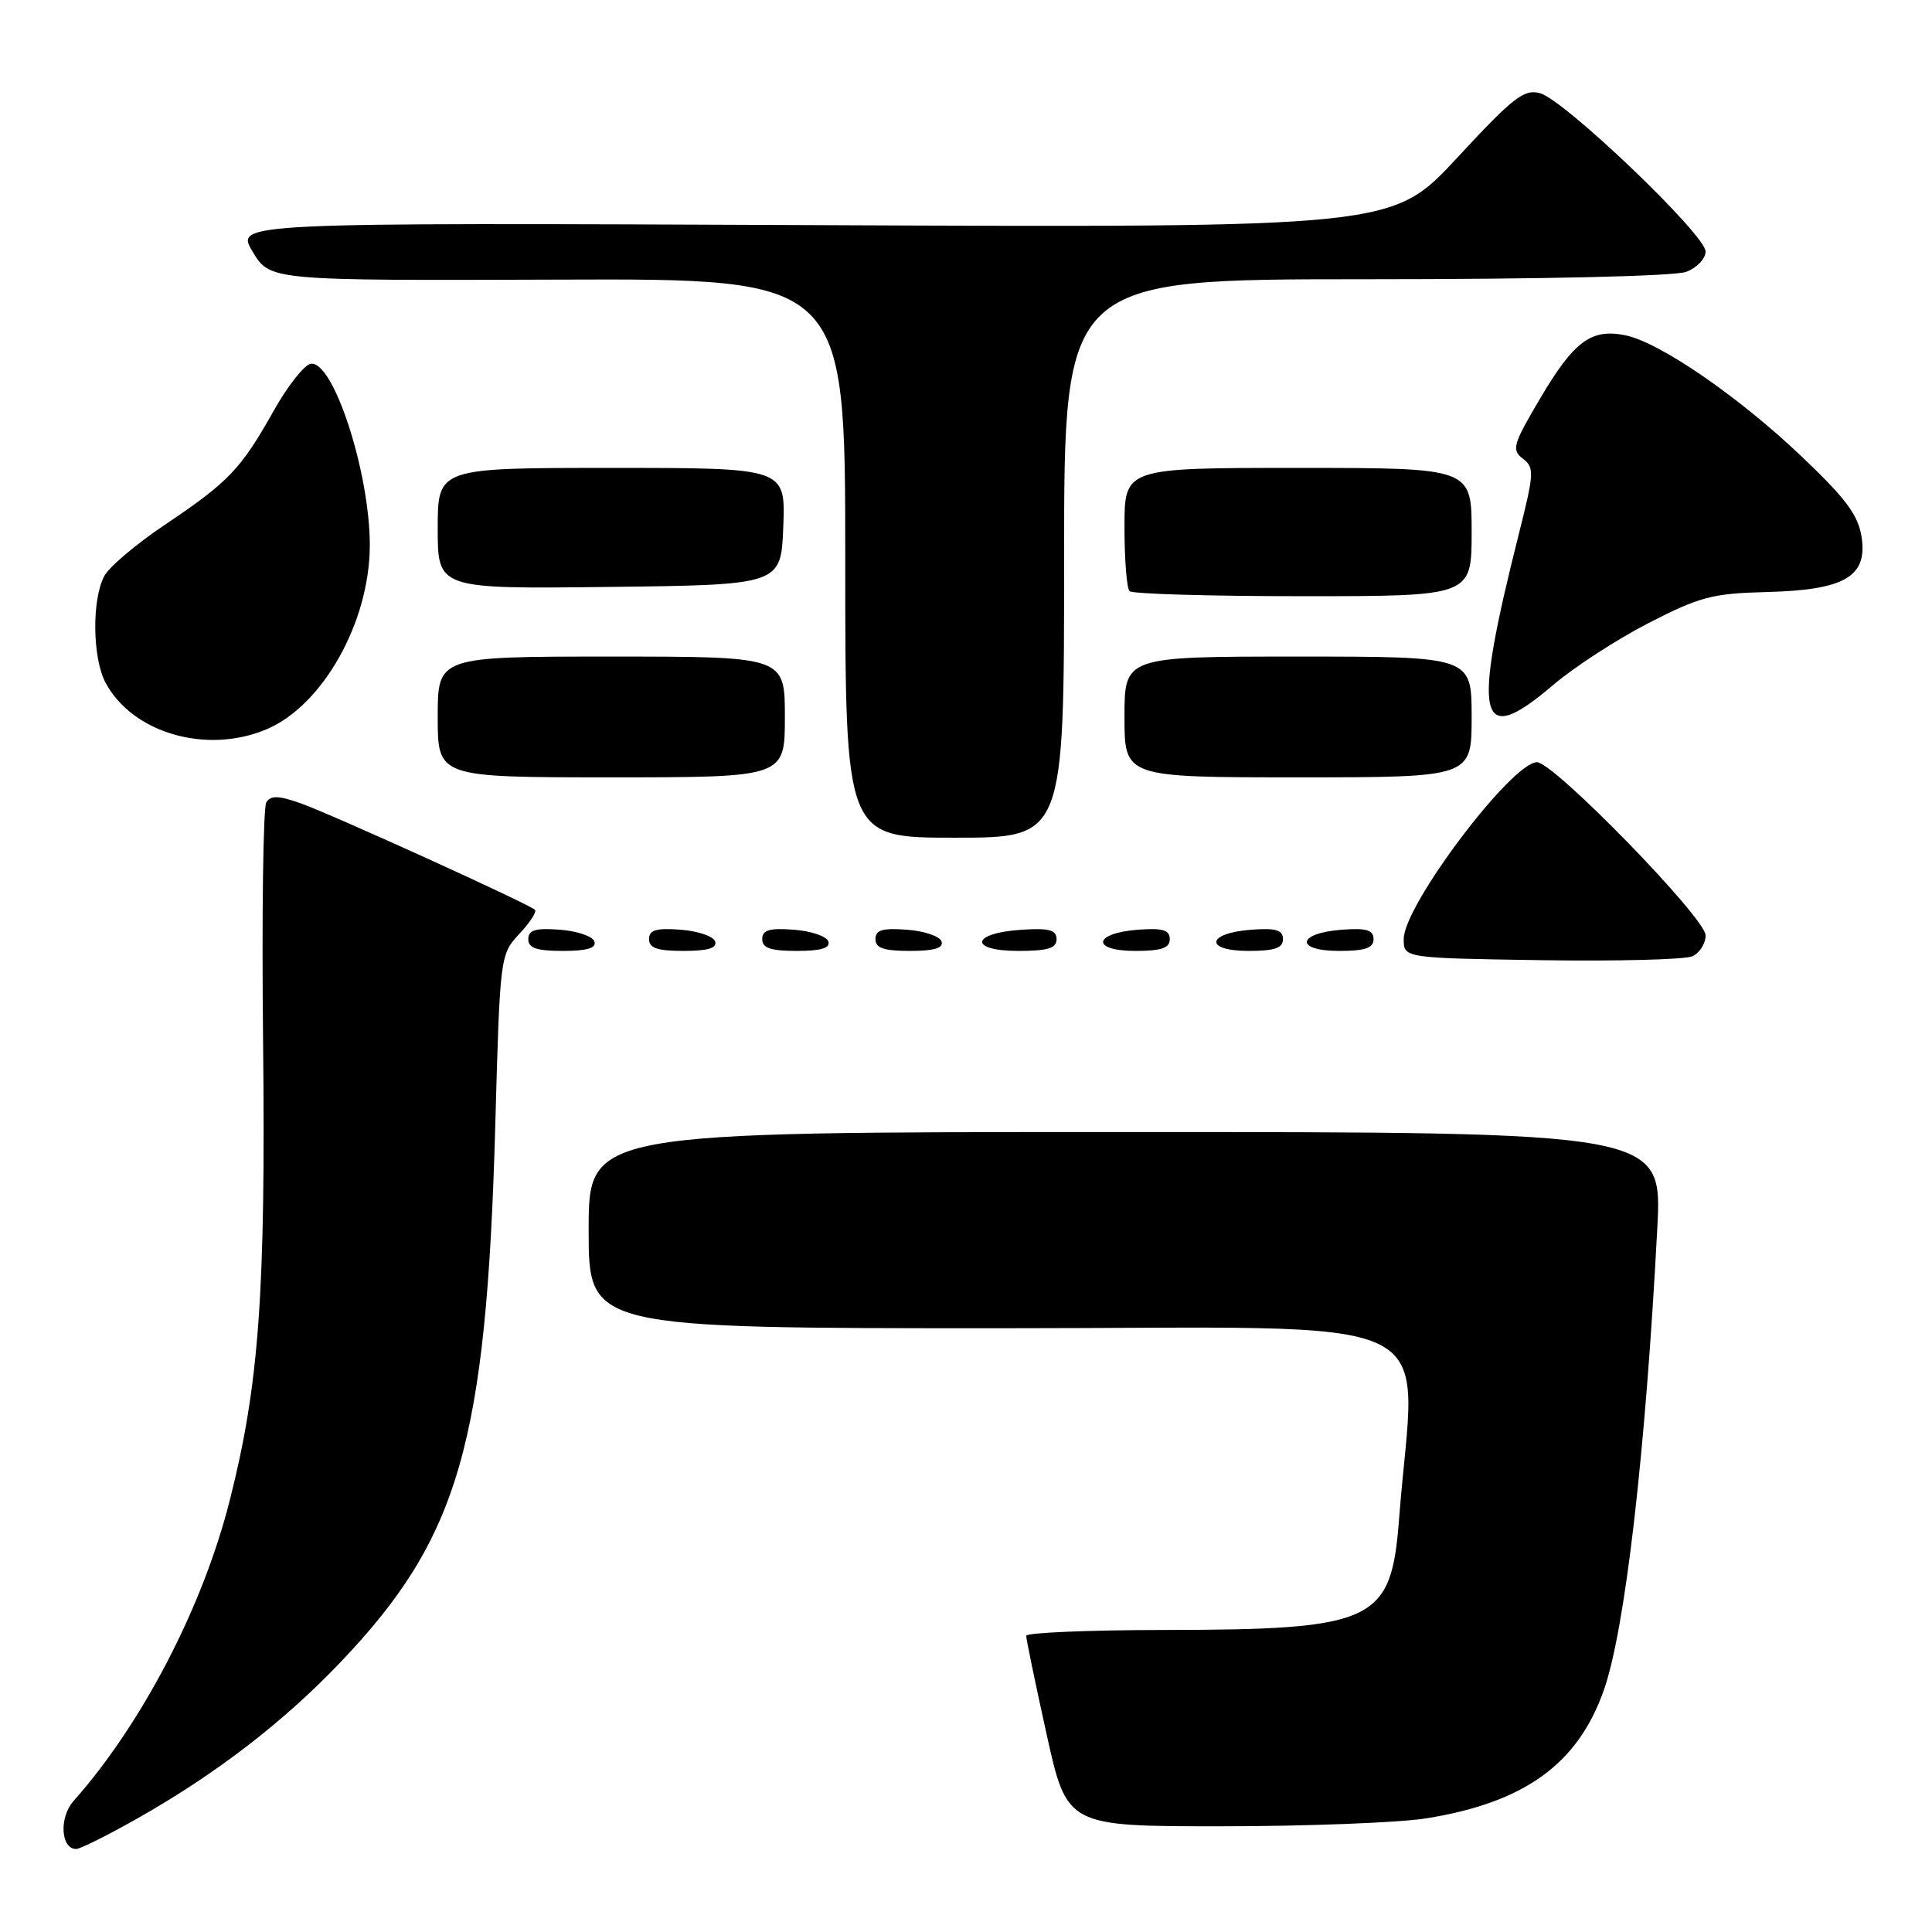 <?xml version="1.0" encoding="UTF-8" standalone="no"?>
<!DOCTYPE svg PUBLIC "-//W3C//DTD SVG 1.1//EN" "http://www.w3.org/Graphics/SVG/1.1/DTD/svg11.dtd" >
<svg xmlns="http://www.w3.org/2000/svg" xmlns:xlink="http://www.w3.org/1999/xlink" version="1.1" viewBox="0 0 256 256">
 <g >
 <path fill="currentColor"
d=" M 18.28 240.91 C 28.61 235.06 37.52 228.21 45.03 220.34 C 60.85 203.79 64.45 191.33 65.63 149.00 C 66.25 126.66 66.27 126.48 68.80 123.76 C 70.21 122.25 71.15 120.81 70.89 120.56 C 70.13 119.79 43.91 107.88 39.83 106.44 C 36.92 105.41 35.88 105.38 35.29 106.30 C 34.87 106.96 34.68 121.22 34.86 138.00 C 35.21 171.36 34.33 183.50 30.43 198.86 C 26.86 212.96 18.82 228.42 9.73 238.66 C 7.81 240.84 8.05 245.00 10.10 245.00 C 10.63 245.00 14.31 243.16 18.28 240.91 Z  M 189.00 240.94 C 202.00 238.85 209.06 233.76 212.51 223.97 C 215.33 215.98 218.03 192.65 219.60 162.75 C 220.27 150.00 220.27 150.00 149.14 150.00 C 78.00 150.00 78.00 150.00 78.00 163.00 C 78.00 176.00 78.00 176.00 132.62 176.00 C 193.54 176.00 187.53 173.11 185.38 201.32 C 184.34 214.93 182.19 215.94 154.25 215.98 C 144.21 215.99 135.99 216.34 135.98 216.75 C 135.97 217.16 137.18 223.01 138.67 229.75 C 141.38 242.00 141.38 242.00 161.94 241.99 C 173.25 241.99 185.43 241.51 189.00 240.94 Z  M 226.00 123.93 C 226.00 121.65 205.89 101.00 203.66 101.00 C 200.31 101.00 186.00 119.97 186.00 124.42 C 186.00 126.95 186.00 126.95 204.25 127.23 C 214.29 127.38 223.29 127.15 224.25 126.71 C 225.21 126.28 226.00 125.03 226.00 123.93 Z  M 78.76 124.75 C 78.53 124.06 76.47 123.36 74.17 123.19 C 70.93 122.95 70.00 123.23 70.00 124.44 C 70.00 125.63 71.10 126.00 74.58 126.00 C 77.80 126.00 79.04 125.63 78.76 124.75 Z  M 94.76 124.75 C 94.53 124.06 92.47 123.36 90.17 123.19 C 86.93 122.95 86.00 123.23 86.00 124.44 C 86.00 125.63 87.10 126.00 90.58 126.00 C 93.80 126.00 95.04 125.63 94.76 124.75 Z  M 109.76 124.75 C 109.53 124.06 107.47 123.36 105.17 123.19 C 101.93 122.95 101.00 123.23 101.00 124.44 C 101.00 125.63 102.10 126.00 105.58 126.00 C 108.80 126.00 110.04 125.63 109.76 124.75 Z  M 124.76 124.75 C 124.53 124.06 122.47 123.36 120.17 123.19 C 116.93 122.95 116.00 123.23 116.00 124.44 C 116.00 125.63 117.10 126.00 120.58 126.00 C 123.80 126.00 125.04 125.63 124.76 124.75 Z  M 140.00 124.45 C 140.00 123.22 139.02 122.95 135.33 123.20 C 128.66 123.63 128.31 126.00 134.92 126.00 C 138.85 126.00 140.00 125.65 140.00 124.45 Z  M 155.00 124.44 C 155.00 123.23 154.07 122.95 150.83 123.19 C 144.86 123.63 144.51 126.00 150.42 126.00 C 153.90 126.00 155.00 125.63 155.00 124.44 Z  M 170.00 124.44 C 170.00 123.23 169.07 122.95 165.83 123.19 C 159.86 123.63 159.51 126.00 165.42 126.00 C 168.90 126.00 170.00 125.63 170.00 124.44 Z  M 182.00 124.44 C 182.00 123.23 181.07 122.95 177.83 123.19 C 171.86 123.63 171.51 126.00 177.42 126.00 C 180.90 126.00 182.00 125.63 182.00 124.44 Z  M 141.00 74.00 C 141.00 37.00 141.00 37.00 180.93 37.00 C 204.46 37.00 221.92 36.60 223.43 36.02 C 224.85 35.49 226.00 34.27 226.00 33.32 C 226.00 31.11 207.29 13.22 204.06 12.35 C 201.94 11.77 200.51 12.89 193.06 20.93 C 184.50 30.16 184.50 30.16 107.84 29.83 C 31.18 29.50 31.18 29.50 33.47 33.34 C 35.77 37.18 35.77 37.18 73.88 37.05 C 112.00 36.91 112.00 36.91 112.00 73.96 C 112.00 111.00 112.00 111.00 126.50 111.00 C 141.00 111.00 141.00 111.00 141.00 74.00 Z  M 104.00 95.00 C 104.00 87.00 104.00 87.00 81.00 87.00 C 58.00 87.00 58.00 87.00 58.00 95.00 C 58.00 103.00 58.00 103.00 81.00 103.00 C 104.00 103.00 104.00 103.00 104.00 95.00 Z  M 195.00 95.00 C 195.00 87.00 195.00 87.00 172.00 87.00 C 149.00 87.00 149.00 87.00 149.00 95.00 C 149.00 103.00 149.00 103.00 172.00 103.00 C 195.00 103.00 195.00 103.00 195.00 95.00 Z  M 35.28 96.65 C 42.76 93.52 49.00 82.42 49.00 72.23 C 49.00 62.54 44.13 47.64 41.15 48.21 C 40.28 48.38 38.07 51.21 36.22 54.51 C 31.94 62.13 30.27 63.89 21.87 69.52 C 18.09 72.05 14.47 75.11 13.83 76.31 C 12.15 79.42 12.24 87.20 13.99 90.47 C 17.55 97.13 27.35 99.98 35.28 96.65 Z  M 205.82 90.75 C 208.56 88.41 214.23 84.73 218.42 82.57 C 225.21 79.08 226.91 78.63 234.01 78.45 C 244.42 78.19 247.48 76.43 246.67 71.15 C 246.22 68.25 244.58 66.05 238.71 60.47 C 230.31 52.49 219.88 45.33 215.33 44.42 C 210.84 43.52 208.56 45.21 204.10 52.76 C 200.47 58.90 200.26 59.61 201.78 60.77 C 203.33 61.95 203.29 62.67 201.25 70.77 C 194.99 95.60 195.83 99.27 205.82 90.75 Z  M 195.00 70.50 C 195.00 62.00 195.00 62.00 172.00 62.00 C 149.00 62.00 149.00 62.00 149.00 69.83 C 149.00 74.14 149.30 77.97 149.67 78.33 C 150.03 78.70 160.38 79.00 172.67 79.00 C 195.00 79.00 195.00 79.00 195.00 70.50 Z  M 103.79 69.75 C 104.08 62.00 104.08 62.00 81.04 62.00 C 58.00 62.00 58.00 62.00 58.00 70.02 C 58.00 78.04 58.00 78.04 80.75 77.77 C 103.50 77.50 103.50 77.50 103.79 69.75 Z "/>
</g>
</svg>